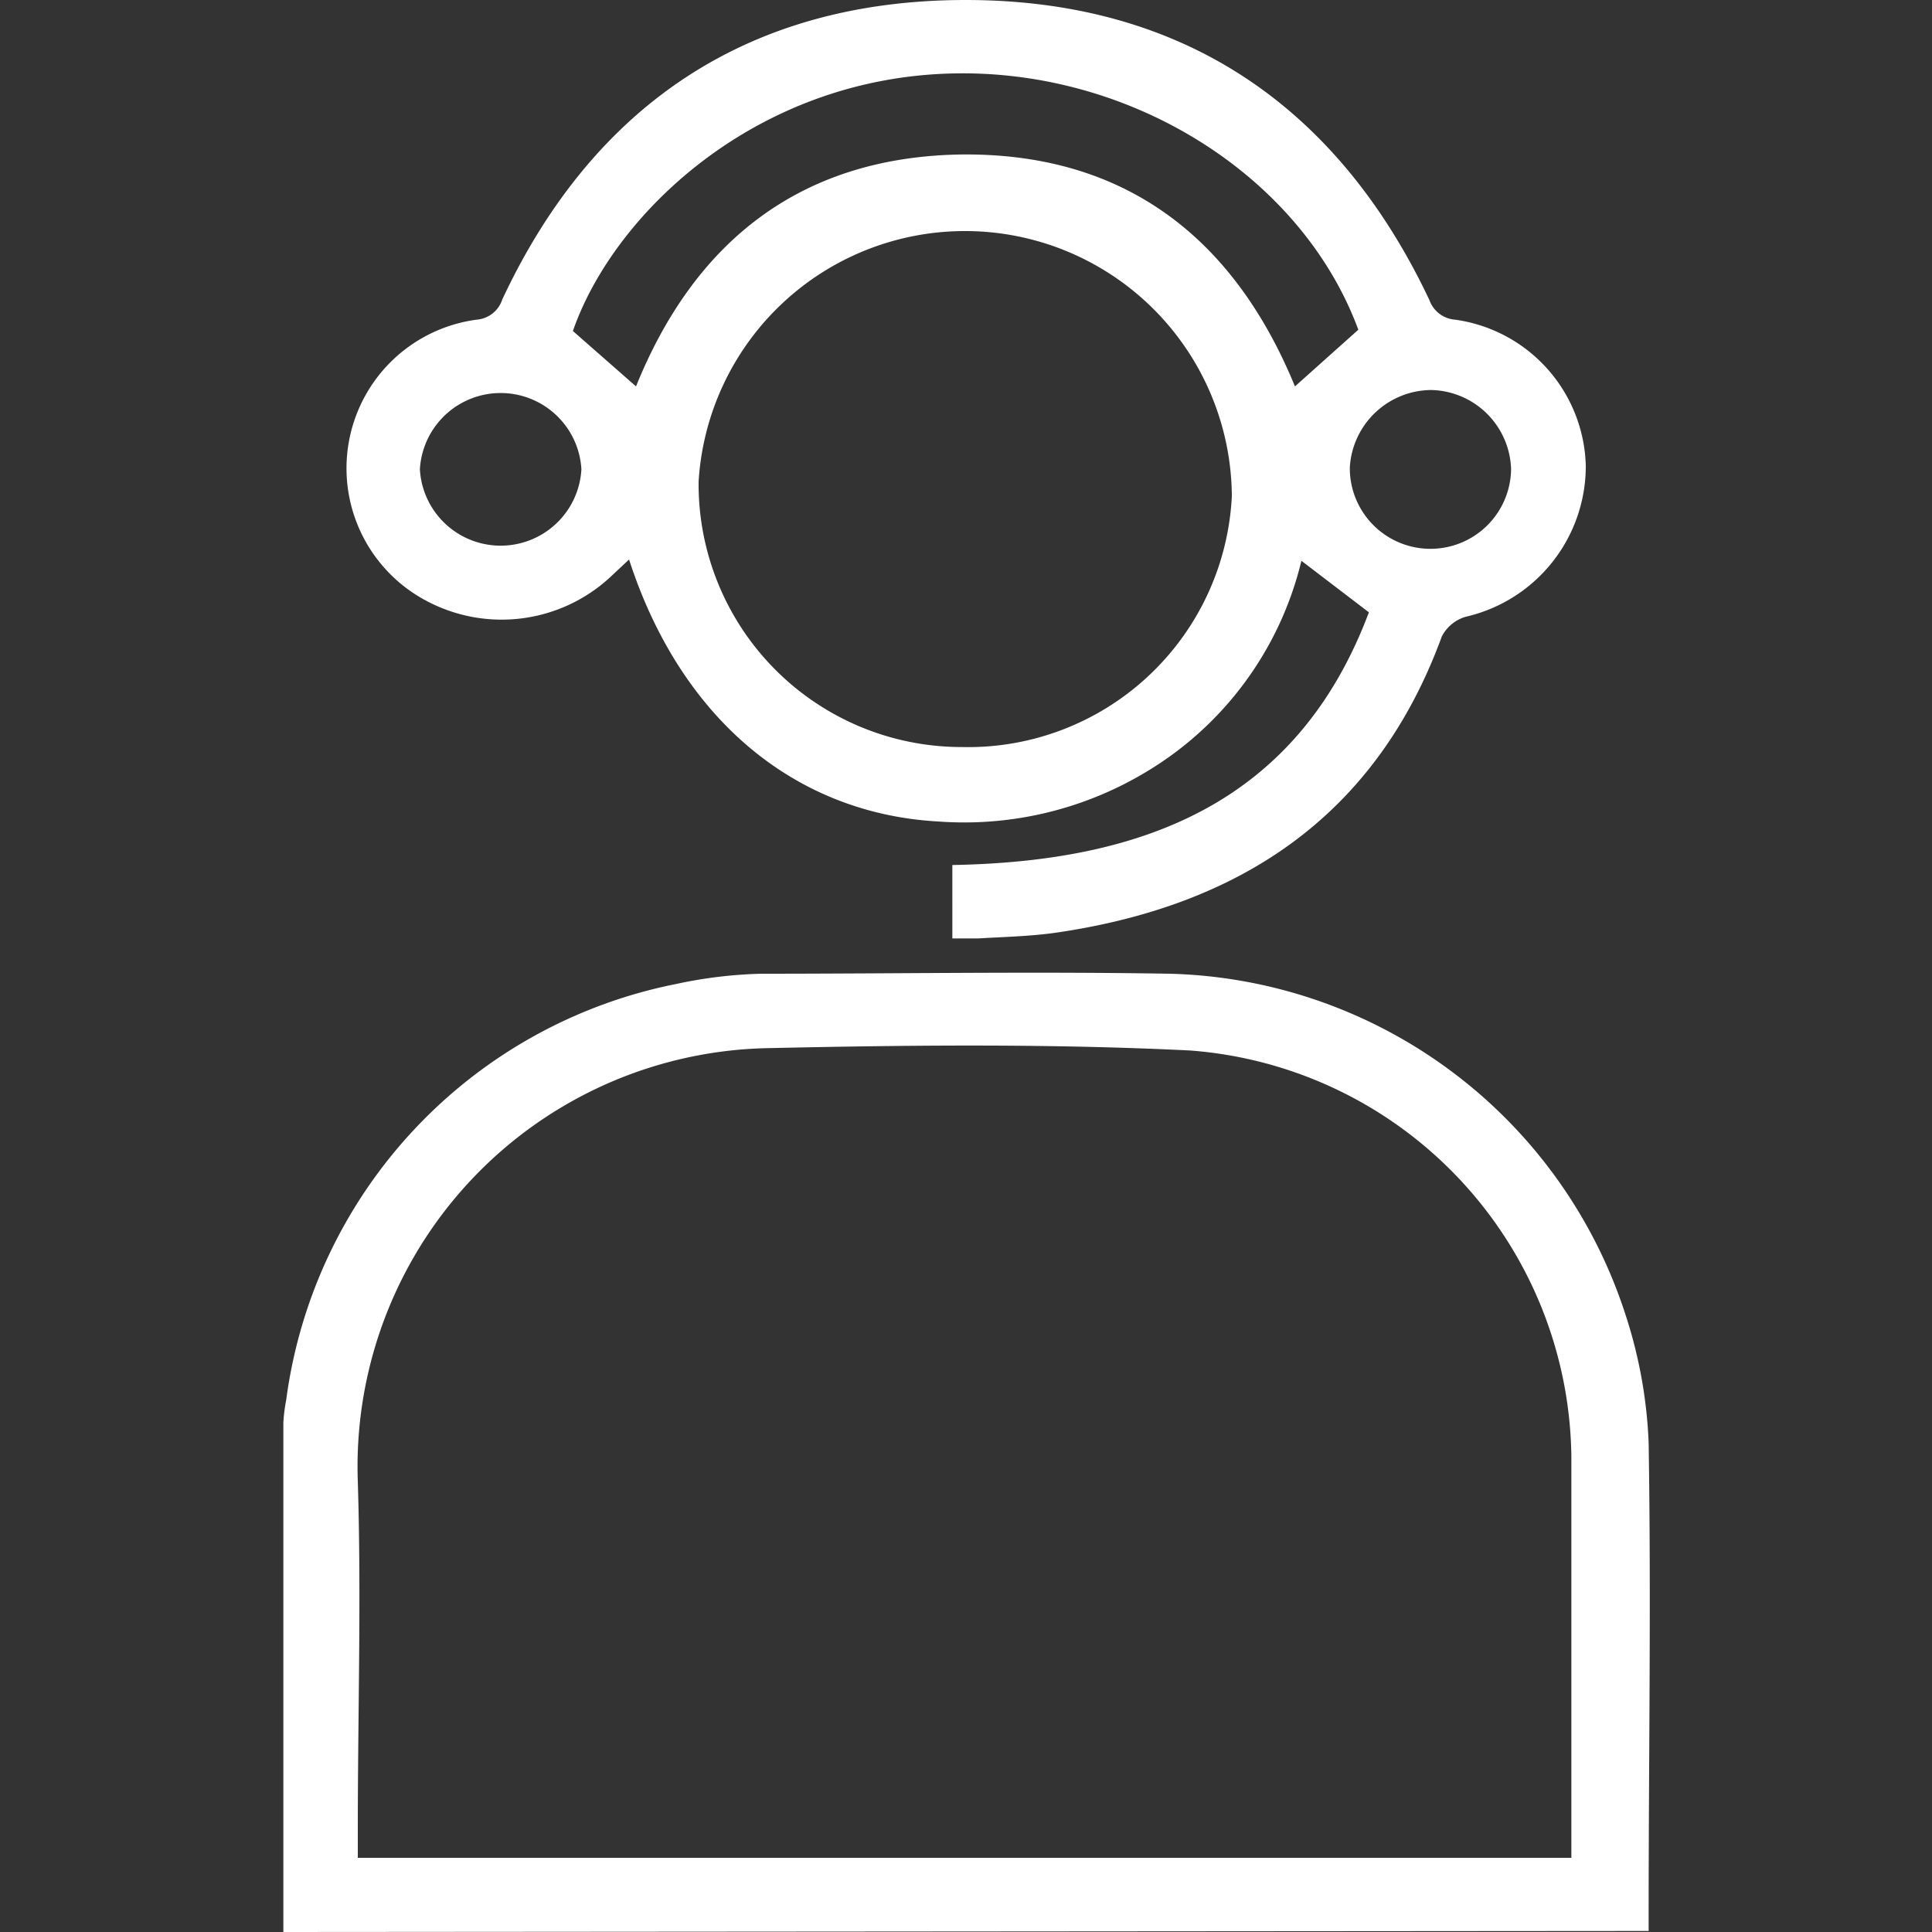 <svg id="Layer_1" data-name="Layer 1" xmlns="http://www.w3.org/2000/svg" width="75" height="75" viewBox="0 0 75 75"><rect x="0" y="0" width="75" height="75" fill="#333333" stroke="none"/><defs><style>.cls-1{fill:#fff;}</style></defs><title>support</title><path class="cls-1" d="M53.14,23.77l-2.62-2a13.12,13.12,0,0,1-6,8.18,13.7,13.7,0,0,1-8.1,1.94c-5.58-.31-10-4-12-10.17l-.78.73a6.21,6.21,0,0,1-7,.92A5.82,5.82,0,0,1,18.5,12.41a1.14,1.14,0,0,0,1-.79C23.07,4,29.14,0,37.49,0s14.41,4.05,18,11.65a1.15,1.15,0,0,0,1,.76,5.88,5.88,0,0,1,5.07,5.67,6,6,0,0,1-4.65,5.86,1.52,1.52,0,0,0-.94.77c-2.56,7-7.87,10.47-15,11.5-1,.14-2,.16-3,.22-.29,0-.59,0-1,0V33.58C44.3,33.45,50.34,31.23,53.14,23.77ZM37.33,29a10.25,10.25,0,0,0,10.49-9.74,10.36,10.36,0,0,0-20.7-.57A10.21,10.21,0,0,0,37.33,29ZM52.73,12.8C50.54,6.87,44,2.72,37.06,2.85c-7.72.14-13.25,5.47-14.82,10L24.69,15C26.94,9.43,31,6.15,37.15,6c6.43-.13,10.73,3.17,13.12,9ZM22.57,18.22a3.14,3.14,0,0,0-6.27,0,3.14,3.14,0,0,0,6.27,0Zm33-3.08a3.19,3.19,0,0,0-3.17,3,3.13,3.13,0,0,0,6.26.07A3.17,3.17,0,0,0,55.55,15.14Z"/><path class="cls-1" d="M11,75c0-6.64,0-13.21,0-19.77a6.41,6.41,0,0,1,.11-.88A19,19,0,0,1,26.24,38.2a17.61,17.61,0,0,1,3.31-.4c5.29,0,10.58-.09,15.86,0A19.11,19.11,0,0,1,63.09,51,18.29,18.29,0,0,1,64,56c.1,6.14,0,12.28,0,18.42,0,.16,0,.32,0,.54Zm50-2.88c0-5.28,0-10.44,0-15.59A16,16,0,0,0,46.2,40.78c-5.47-.27-11-.21-16.46-.09A16.25,16.25,0,0,0,13.89,57.51c.14,4.5,0,9,0,13.5v1.11Z"/></svg>